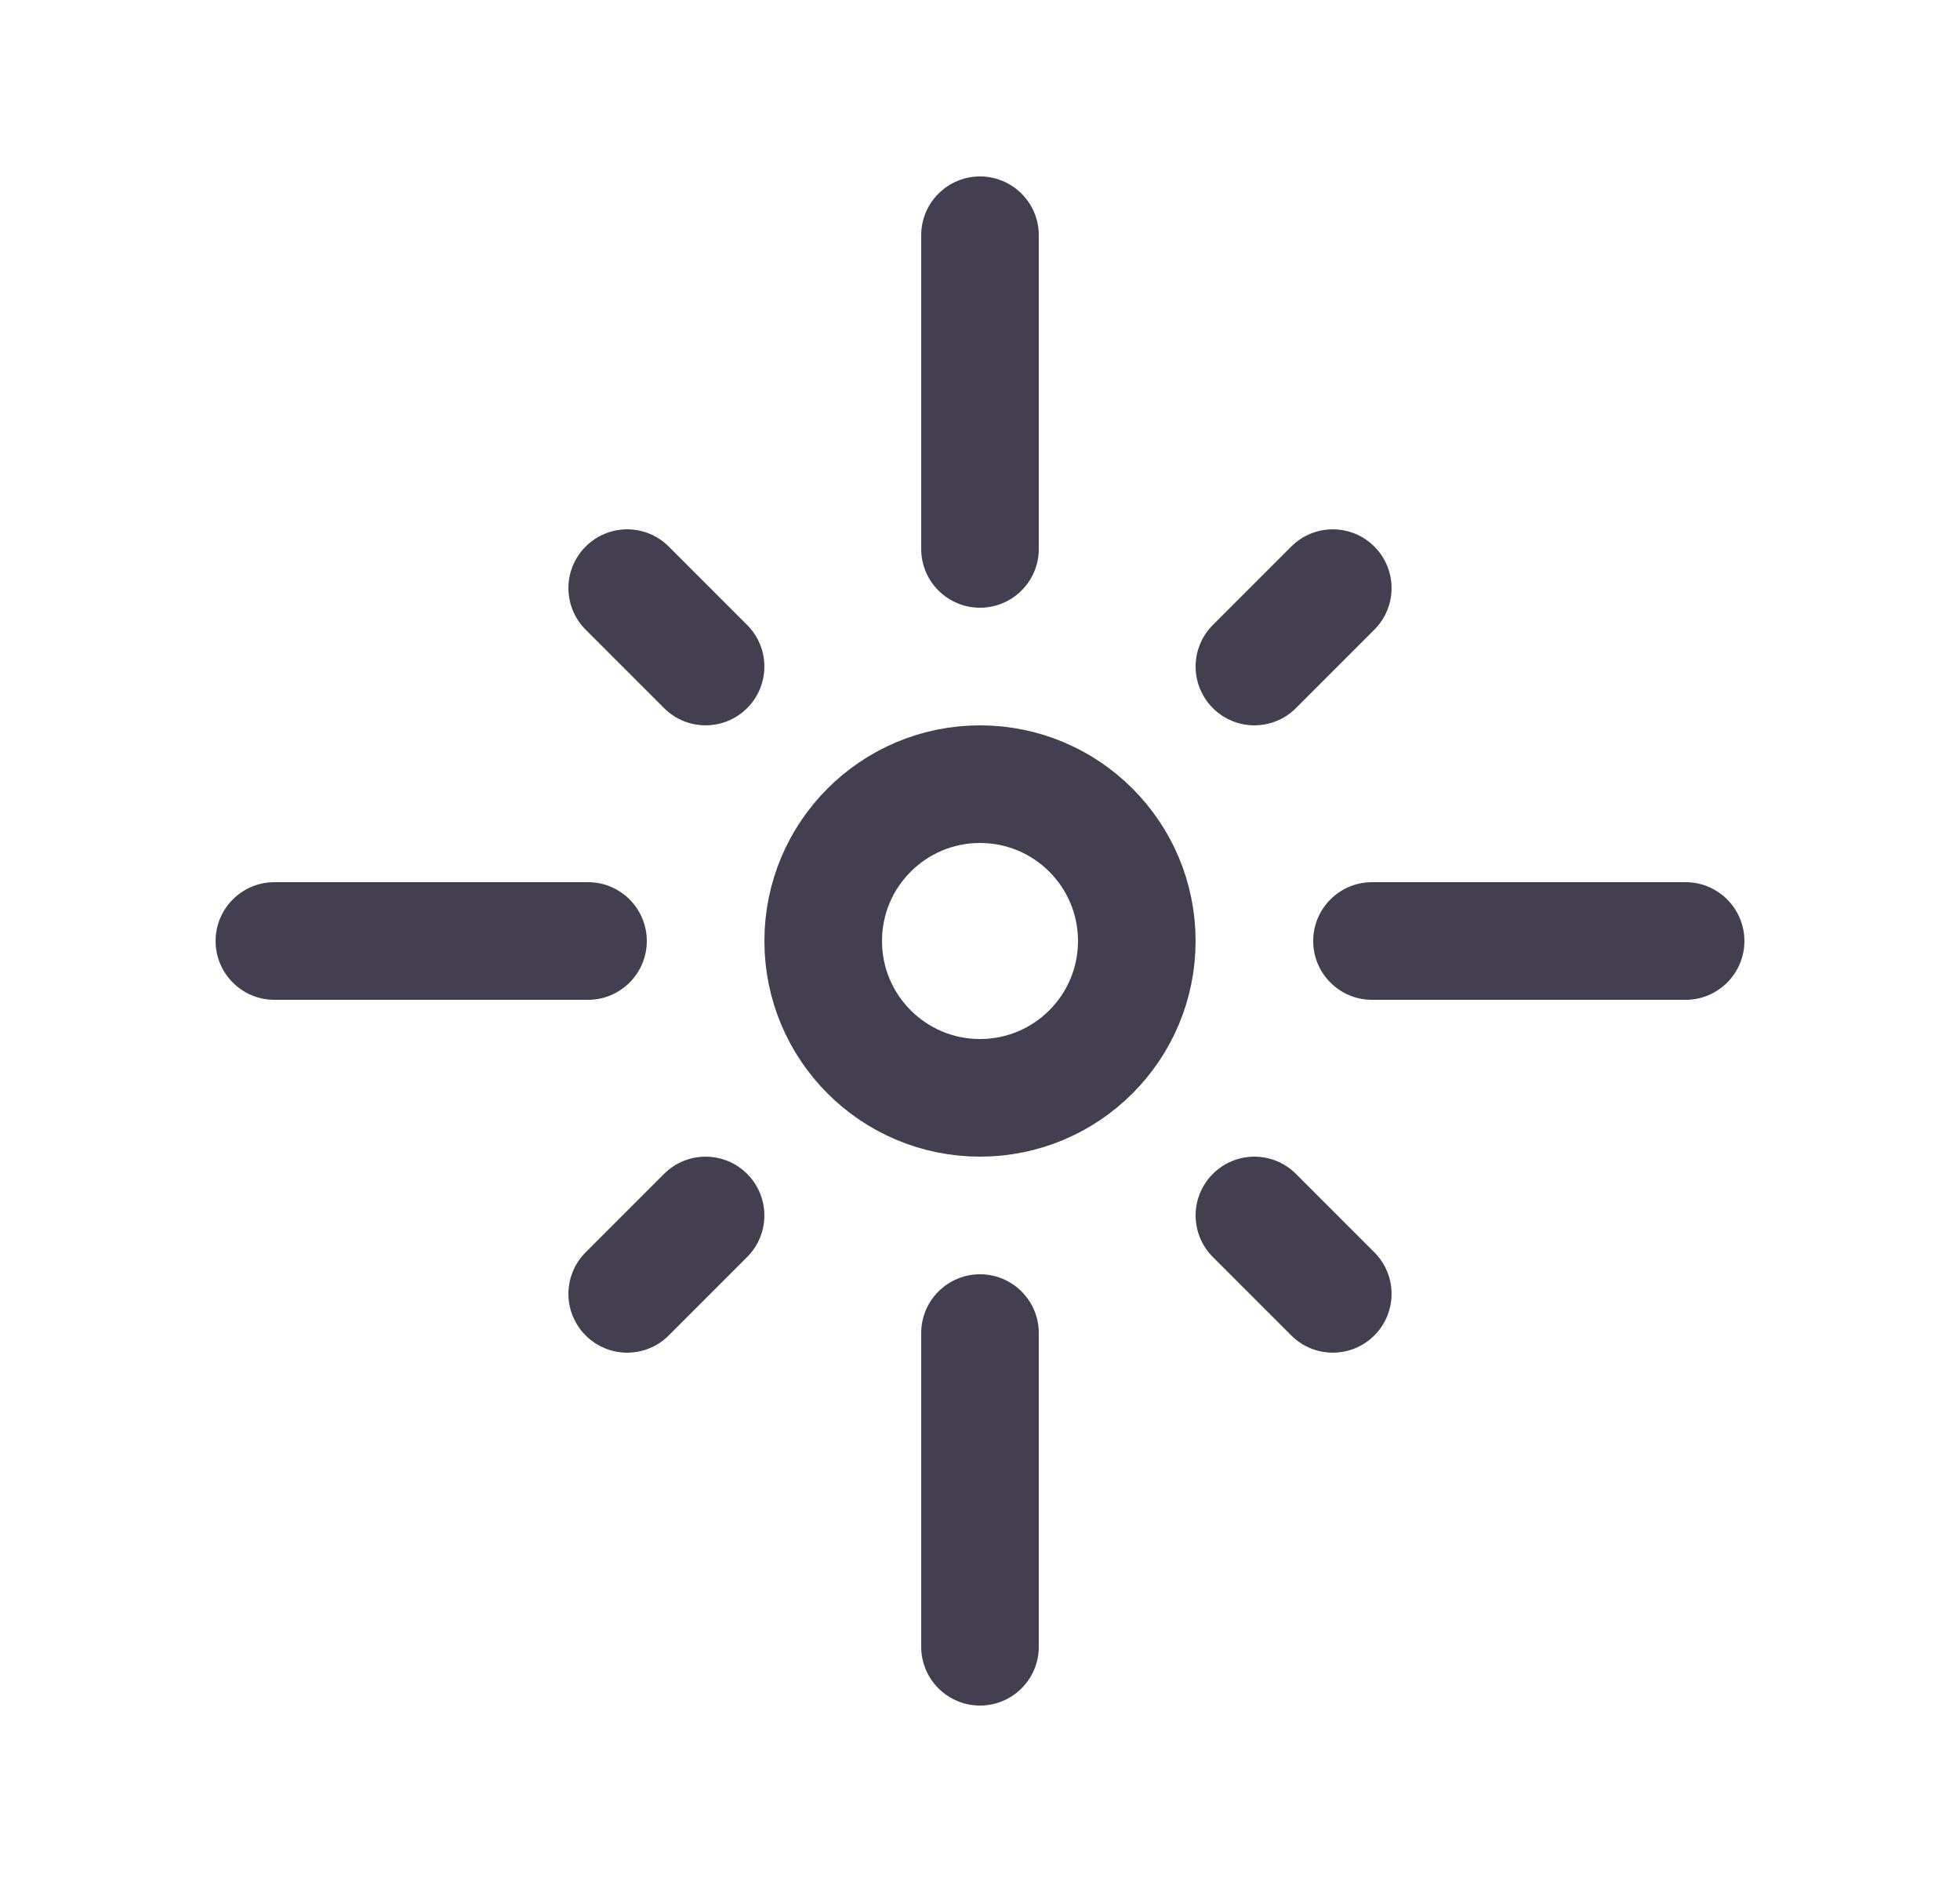 <svg width="25" height="24" viewBox="0 0 25 24" fill="none" xmlns="http://www.w3.org/2000/svg">
<circle cx="12.5" cy="12" r="2" stroke="#2F2B3D" stroke-opacity="0.9" stroke-width="1.5" stroke-linecap="round" stroke-linejoin="round"/>
<path d="M3.5 11.25C3.086 11.25 2.75 11.586 2.75 12C2.75 12.414 3.086 12.75 3.5 12.75V11.25ZM7.5 12.75C7.914 12.75 8.25 12.414 8.25 12C8.25 11.586 7.914 11.25 7.5 11.25V12.75ZM13.25 3C13.25 2.586 12.914 2.25 12.5 2.25C12.086 2.25 11.75 2.586 11.75 3H13.25ZM11.75 7C11.75 7.414 12.086 7.75 12.5 7.75C12.914 7.75 13.25 7.414 13.25 7H11.75ZM17.5 11.25C17.086 11.25 16.75 11.586 16.75 12C16.75 12.414 17.086 12.75 17.5 12.75V11.25ZM21.5 12.75C21.914 12.75 22.25 12.414 22.25 12C22.25 11.586 21.914 11.25 21.5 11.25V12.75ZM13.25 17C13.25 16.586 12.914 16.25 12.5 16.25C12.086 16.25 11.75 16.586 11.75 17H13.25ZM11.75 21C11.75 21.414 12.086 21.75 12.5 21.75C12.914 21.75 13.25 21.414 13.25 21H11.75ZM8.53 6.97C8.237 6.677 7.763 6.677 7.47 6.97C7.177 7.263 7.177 7.737 7.47 8.03L8.53 6.97ZM8.47 9.03C8.763 9.323 9.237 9.323 9.53 9.03C9.823 8.737 9.823 8.263 9.53 7.97L8.47 9.03ZM17.53 8.03C17.823 7.737 17.823 7.263 17.53 6.97C17.237 6.677 16.763 6.677 16.47 6.97L17.53 8.03ZM15.47 7.97C15.177 8.263 15.177 8.737 15.47 9.03C15.763 9.323 16.237 9.323 16.53 9.03L15.47 7.97ZM16.53 14.97C16.237 14.677 15.763 14.677 15.47 14.97C15.177 15.263 15.177 15.737 15.47 16.03L16.53 14.97ZM16.47 17.03C16.763 17.323 17.237 17.323 17.53 17.03C17.823 16.737 17.823 16.263 17.53 15.97L16.47 17.03ZM9.53 16.03C9.823 15.737 9.823 15.263 9.53 14.97C9.237 14.677 8.763 14.677 8.47 14.97L9.53 16.03ZM7.47 15.97C7.177 16.263 7.177 16.737 7.47 17.03C7.763 17.323 8.237 17.323 8.53 17.03L7.47 15.97ZM3.5 12.75H7.5V11.25H3.5V12.75ZM11.75 3V7H13.25V3H11.75ZM17.5 12.75H21.5V11.25H17.5V12.75ZM11.75 17V21H13.25V17H11.75ZM7.47 8.03L8.47 9.03L9.53 7.97L8.53 6.97L7.47 8.03ZM16.47 6.97L15.47 7.97L16.53 9.03L17.53 8.03L16.47 6.97ZM15.47 16.03L16.47 17.03L17.53 15.97L16.53 14.97L15.47 16.03ZM8.47 14.97L7.47 15.97L8.53 17.03L9.53 16.03L8.47 14.97Z" fill="#2F2B3D" fill-opacity="0.9"/>
</svg>
